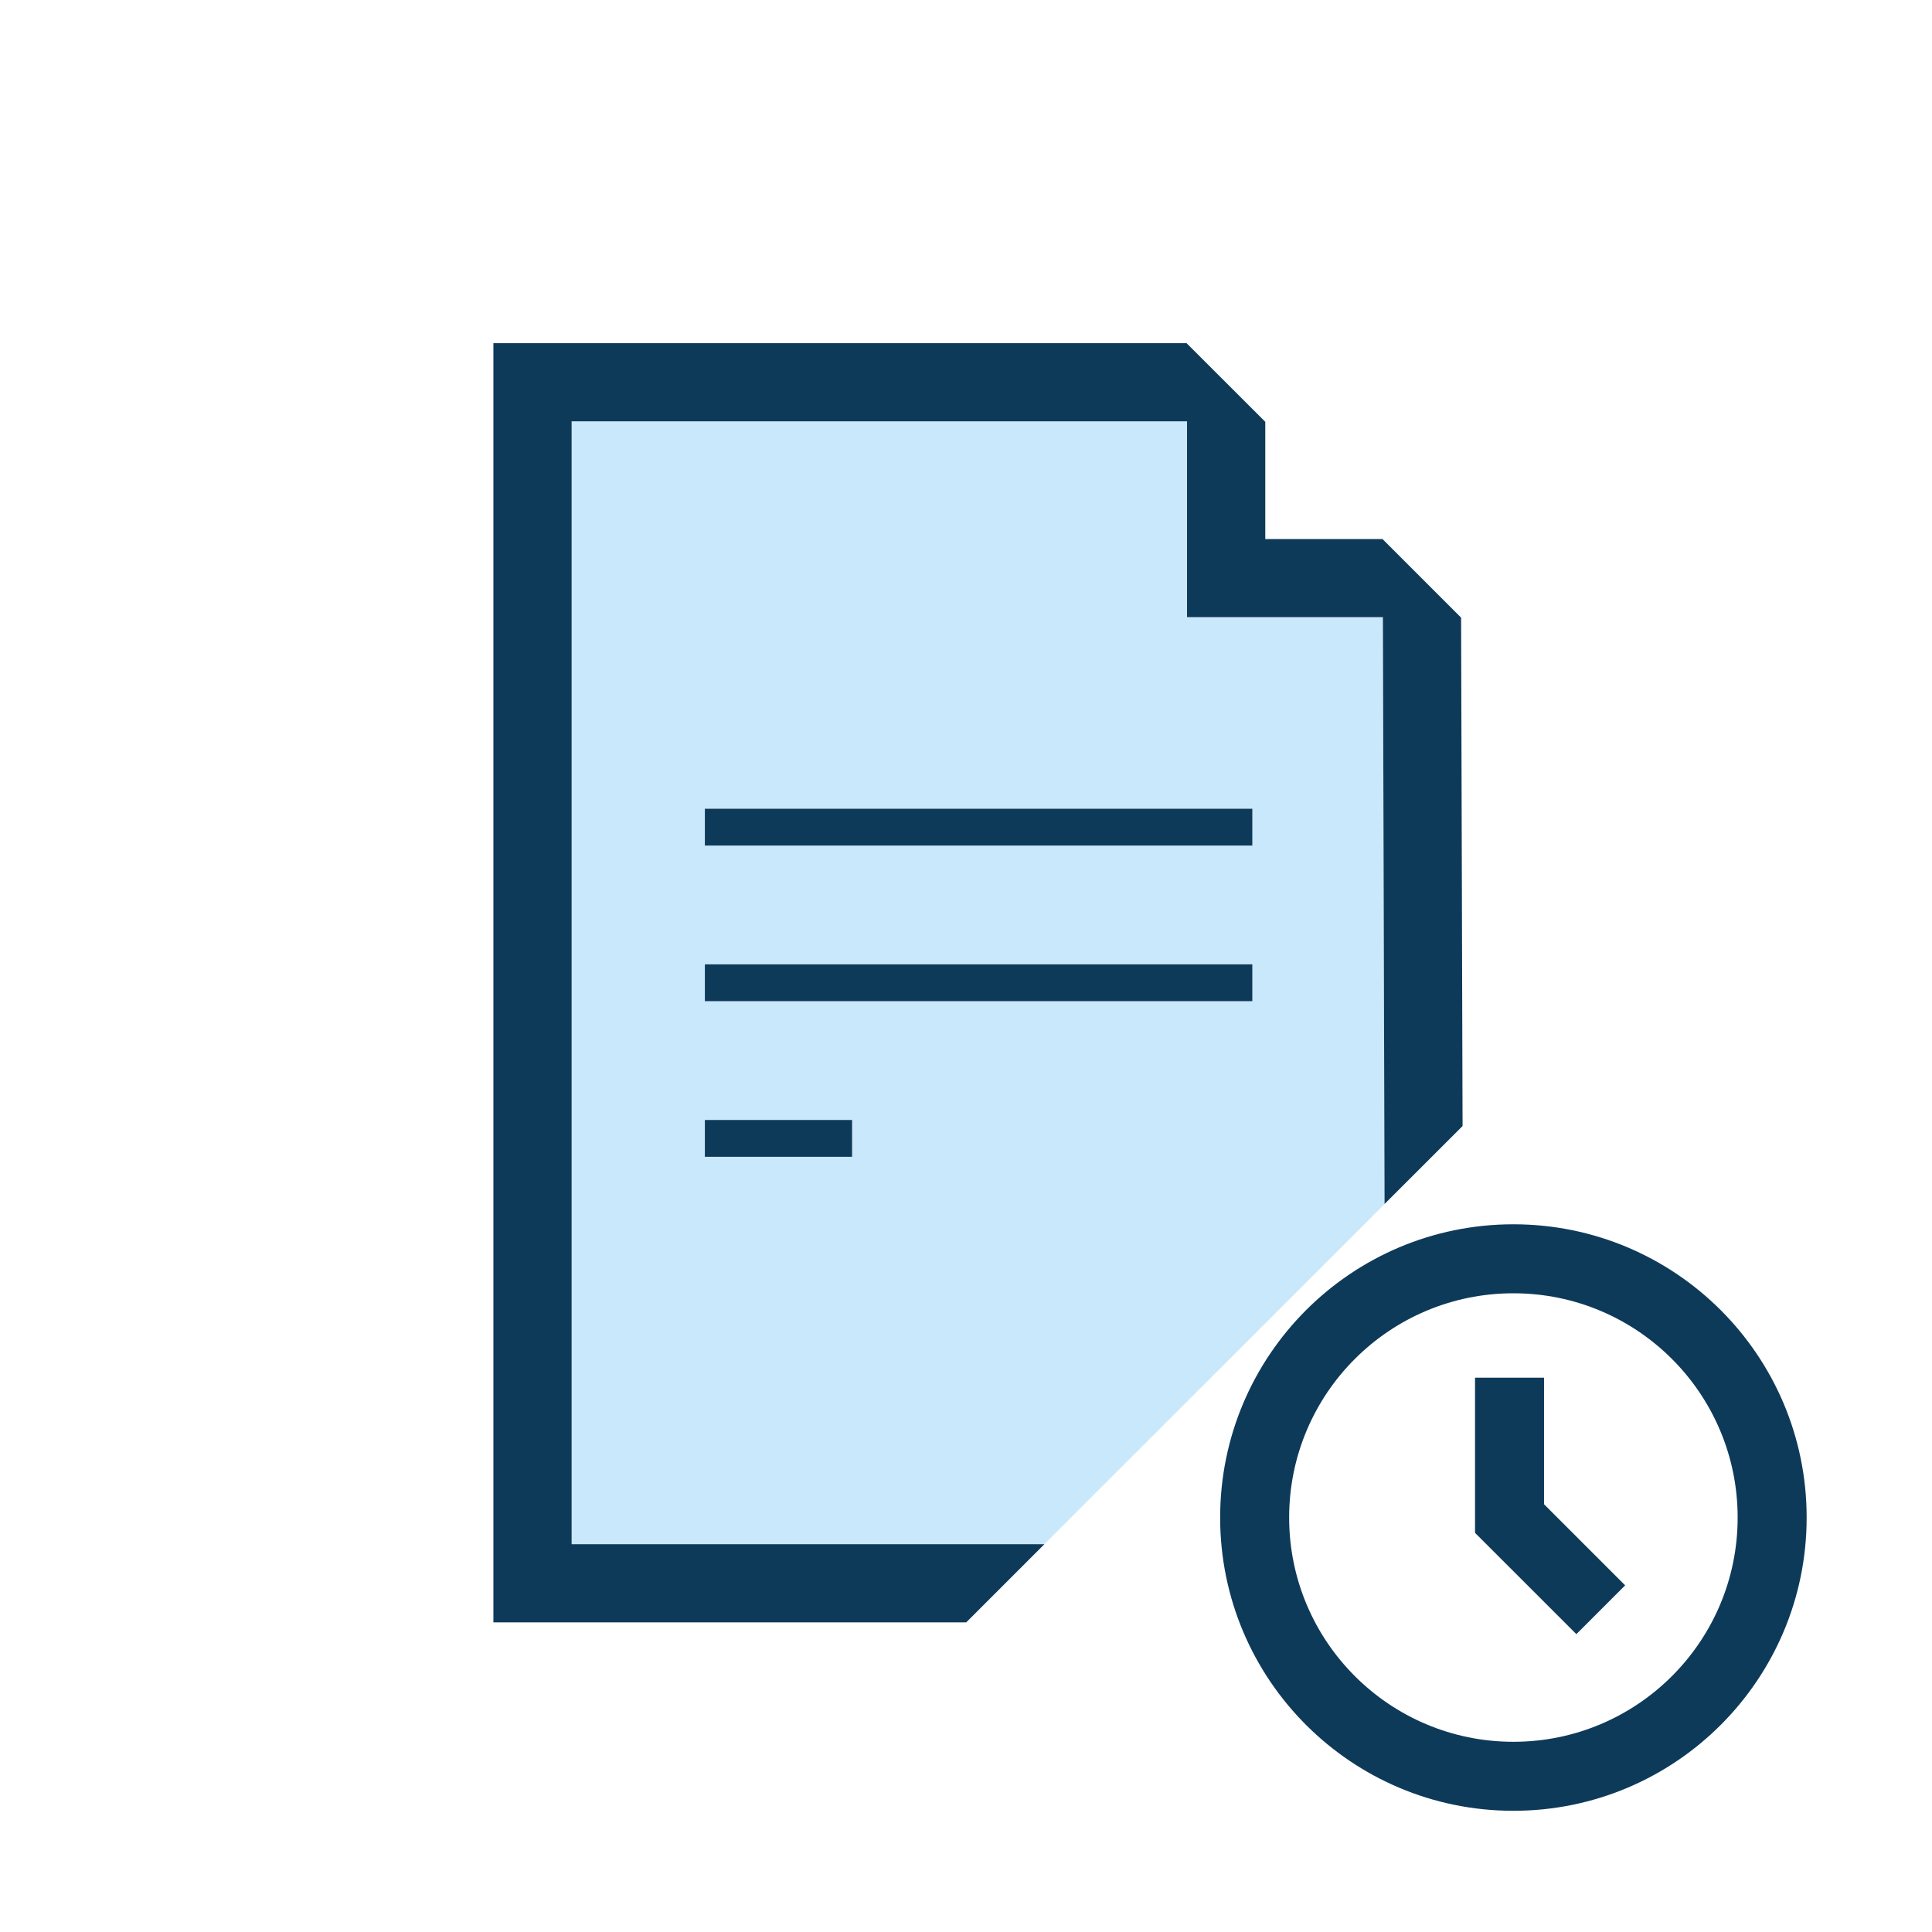 <?xml version="1.0" encoding="utf-8"?>
<!-- Generator: Adobe Illustrator 17.0.0, SVG Export Plug-In . SVG Version: 6.00 Build 0)  -->
<!DOCTYPE svg PUBLIC "-//W3C//DTD SVG 1.1//EN" "http://www.w3.org/Graphics/SVG/1.1/DTD/svg11.dtd">
<svg version="1.1" id="Layer_1" xmlns="http://www.w3.org/2000/svg" xmlns:xlink="http://www.w3.org/1999/xlink" x="0px" y="0px"
     width="42px" height="42px" viewBox="0 0 42 42" enable-background="new 0 0 42 42" xml:space="preserve">
<g>
	<path fill="none" d="M32.9,28.115c-2.693,0-4.875,2.183-4.875,4.875s2.182,4.875,4.875,4.875c2.692,0,4.875-2.183,4.875-4.875
		S35.592,28.115,32.9,28.115z M34.269,35.525l-2.203-2.202V29.95h1.5v2.752l1.764,1.763L34.269,35.525z"/>
  <polygon fill="#0E3A5A" points="33.566,29.95 32.066,29.95 32.066,33.323 34.269,35.525 35.329,34.464 33.566,32.701 	"/>
  <path fill="#0E3A5A" d="M32.9,26.615c-3.522,0-6.375,2.854-6.375,6.375c0,3.521,2.853,6.375,6.375,6.375
		c3.521,0,6.375-2.854,6.375-6.375C39.275,29.468,36.42,26.615,32.9,26.615z M32.9,37.865c-2.693,0-4.875-2.183-4.875-4.875
		s2.182-4.875,4.875-4.875c2.692,0,4.875,2.183,4.875,4.875S35.592,37.865,32.9,37.865z"/>
  <path fill="#C9E8FB" d="M30.063,13.417h-4.257V9.159H12.427v24.41h10.277l7.396-7.395L30.063,13.417z M18.525,25.148h-3.201v-0.801
		h3.201V25.148z M27.226,21.765H15.323v-0.801h11.902V21.765z M27.226,18.382H15.323v-0.801h11.902V18.382z"/>
  <polygon fill="#0E3A5A" points="12.427,9.159 25.805,9.159 25.805,13.417 30.063,13.417 30.099,26.174 31.795,24.479
		31.763,13.427 30.054,11.718 27.506,11.718 27.506,9.17 25.795,7.46 10.726,7.46 10.726,35.269 21.005,35.269 22.704,33.57 
		12.427,33.57 	"/>
  <rect x="15.323" y="17.581" fill="#0E3A5A" width="11.902" height="0.801"/>
  <rect x="15.323" y="20.964" fill="#0E3A5A" width="11.902" height="0.801"/>
  <rect x="15.323" y="24.347" fill="#0E3A5A" width="3.201" height="0.801"/>
</g>
</svg>

